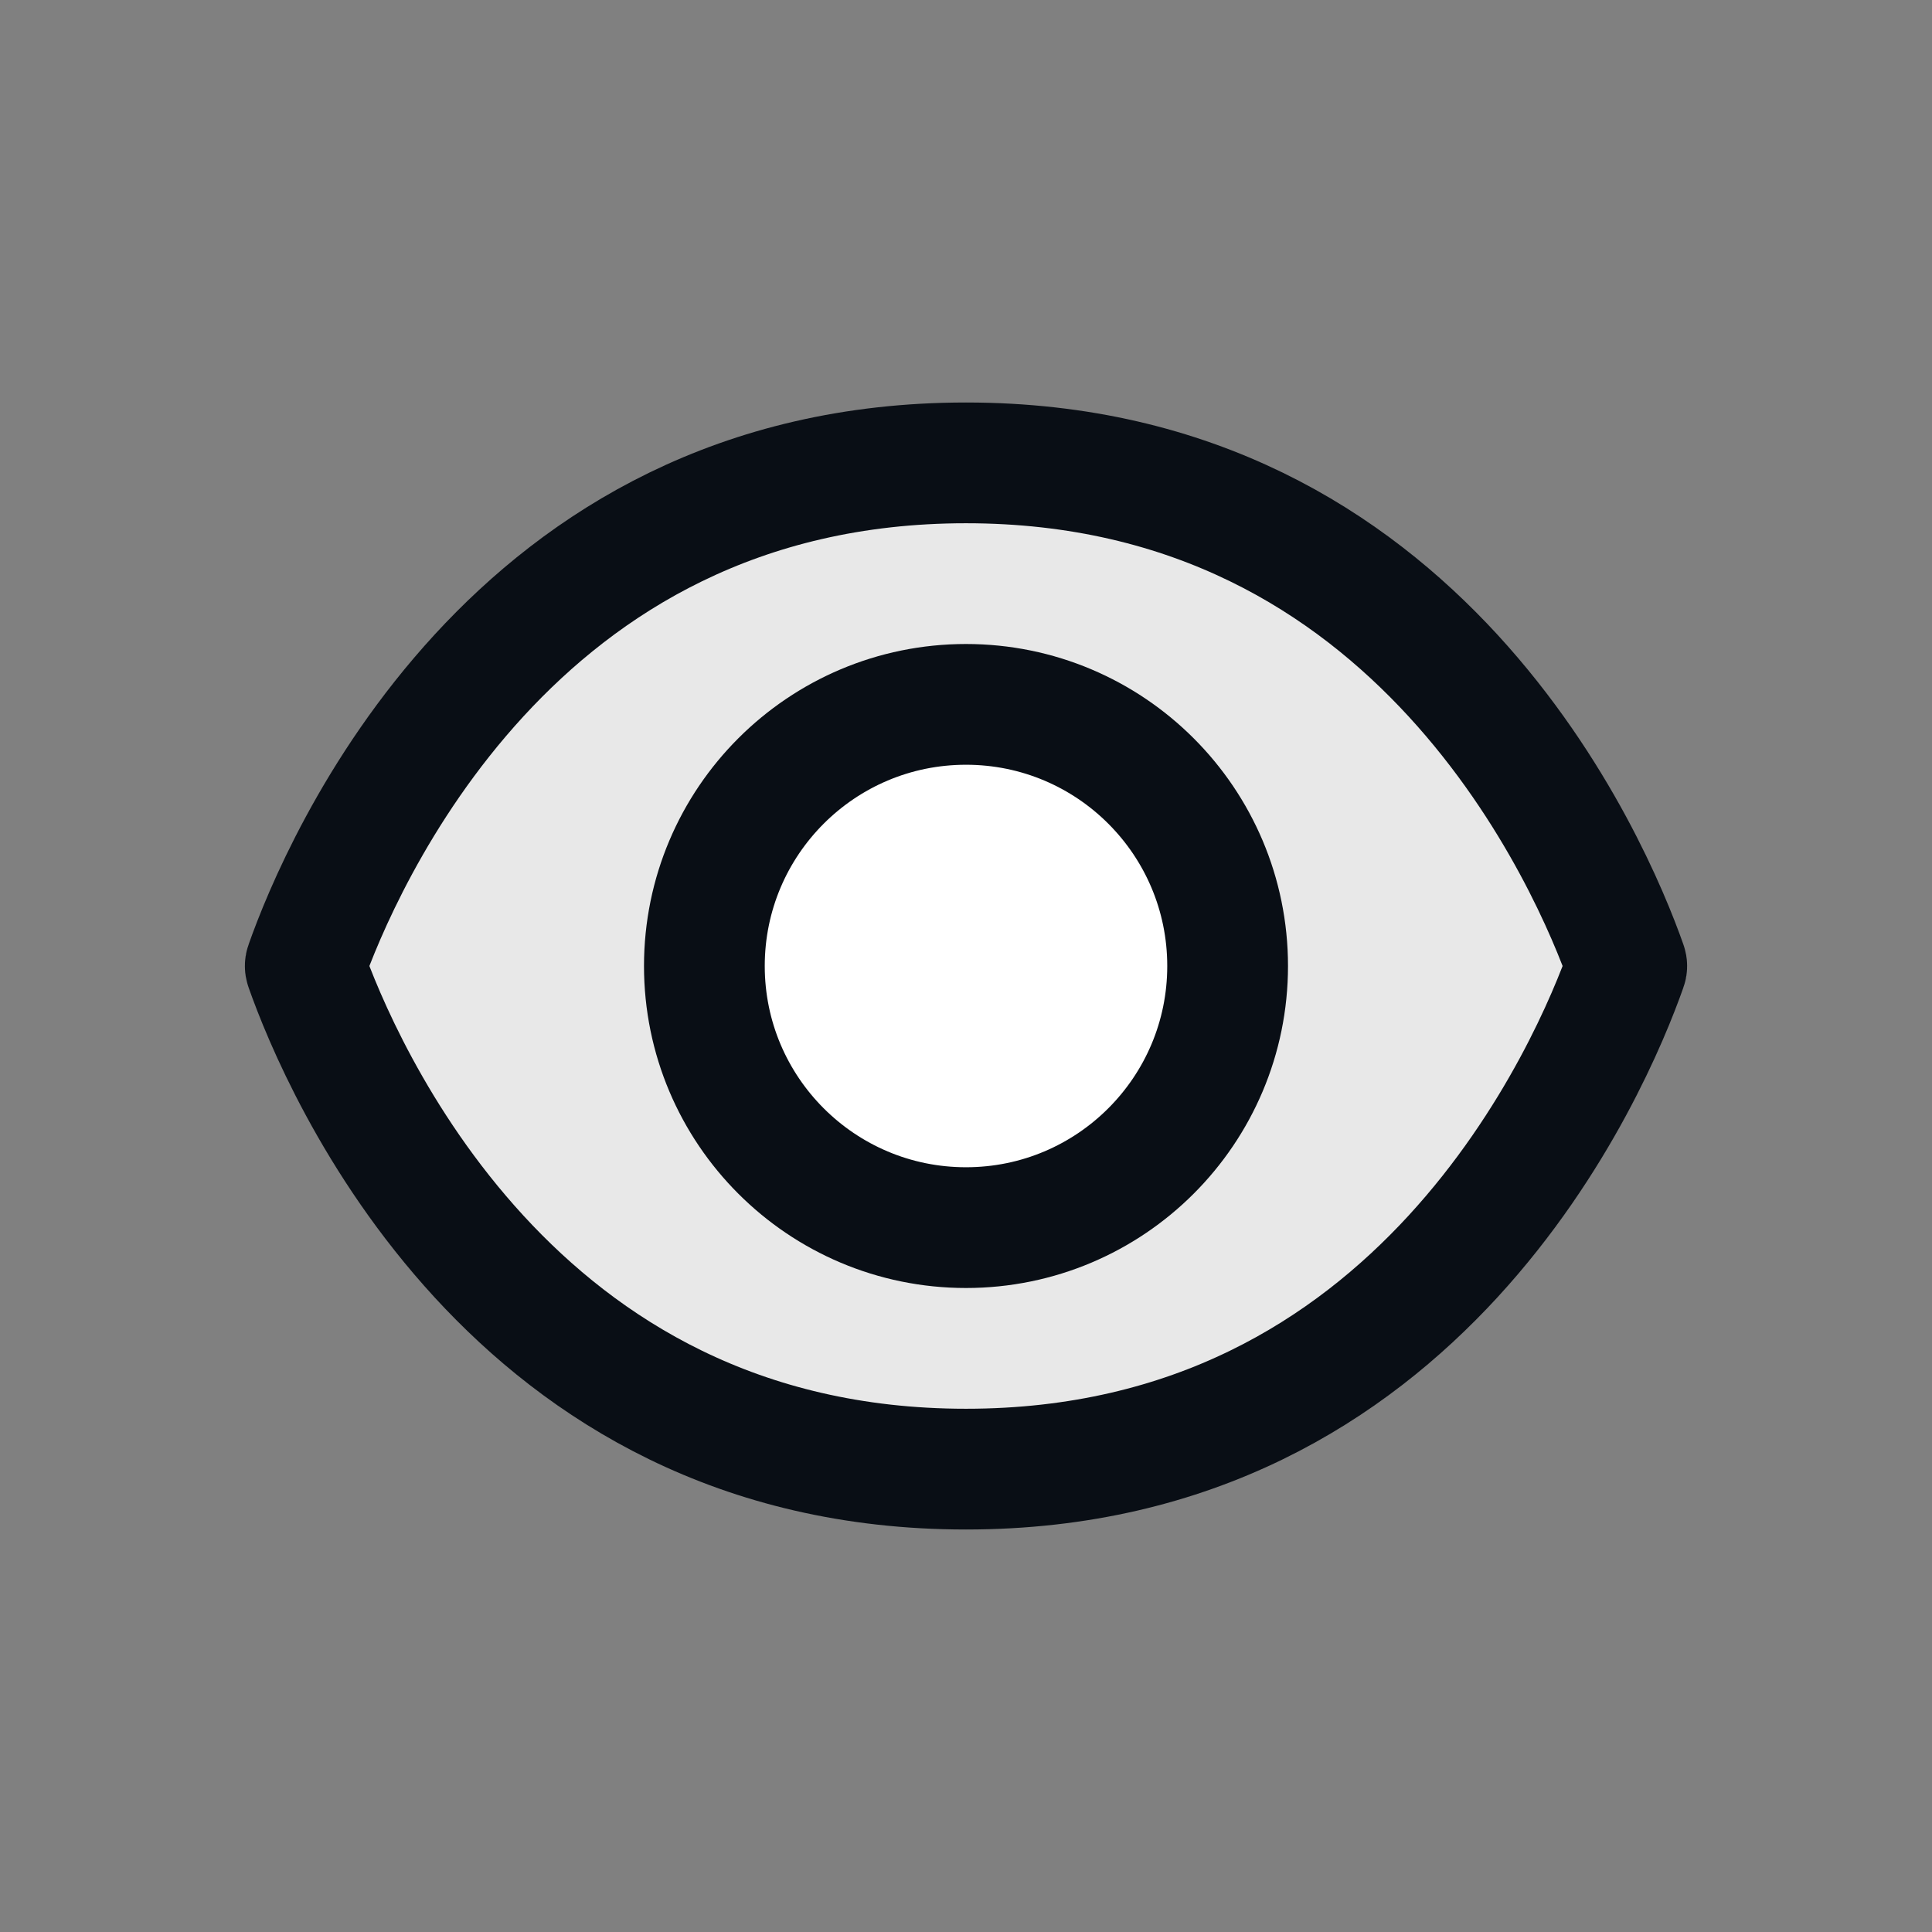 <svg width="24" height="24" viewBox="0 0 24 24" fill="none" xmlns="http://www.w3.org/2000/svg">
<rect x="0" y="0" width="24" height="24" fill="#808080" stroke="none"/>
<path d="M3.796 11.981C4.005 11.387 4.647 9.81 5.95 8.392C7.238 6.991 9.163 5.75 12 5.75C14.837 5.75 16.762 6.991 18.05 8.392C19.353 9.81 19.995 11.387 20.204 11.981C20.208 11.991 20.208 11.997 20.208 12C20.208 12.003 20.208 12.009 20.204 12.019C19.995 12.613 19.353 14.19 18.05 15.608C16.762 17.009 14.837 18.25 12 18.25C9.163 18.25 7.238 17.009 5.95 15.608C4.647 14.19 4.005 12.613 3.796 12.019C3.792 12.009 3.792 12.003 3.792 12C3.792 11.997 3.792 11.991 3.796 11.981Z" fill="#E8E8E8" stroke="#090E15" stroke-width="1.5"/>
<circle cx="12" cy="12" r="3.25" fill="white" stroke="#090E15" stroke-width="1.5"/>
</svg>

